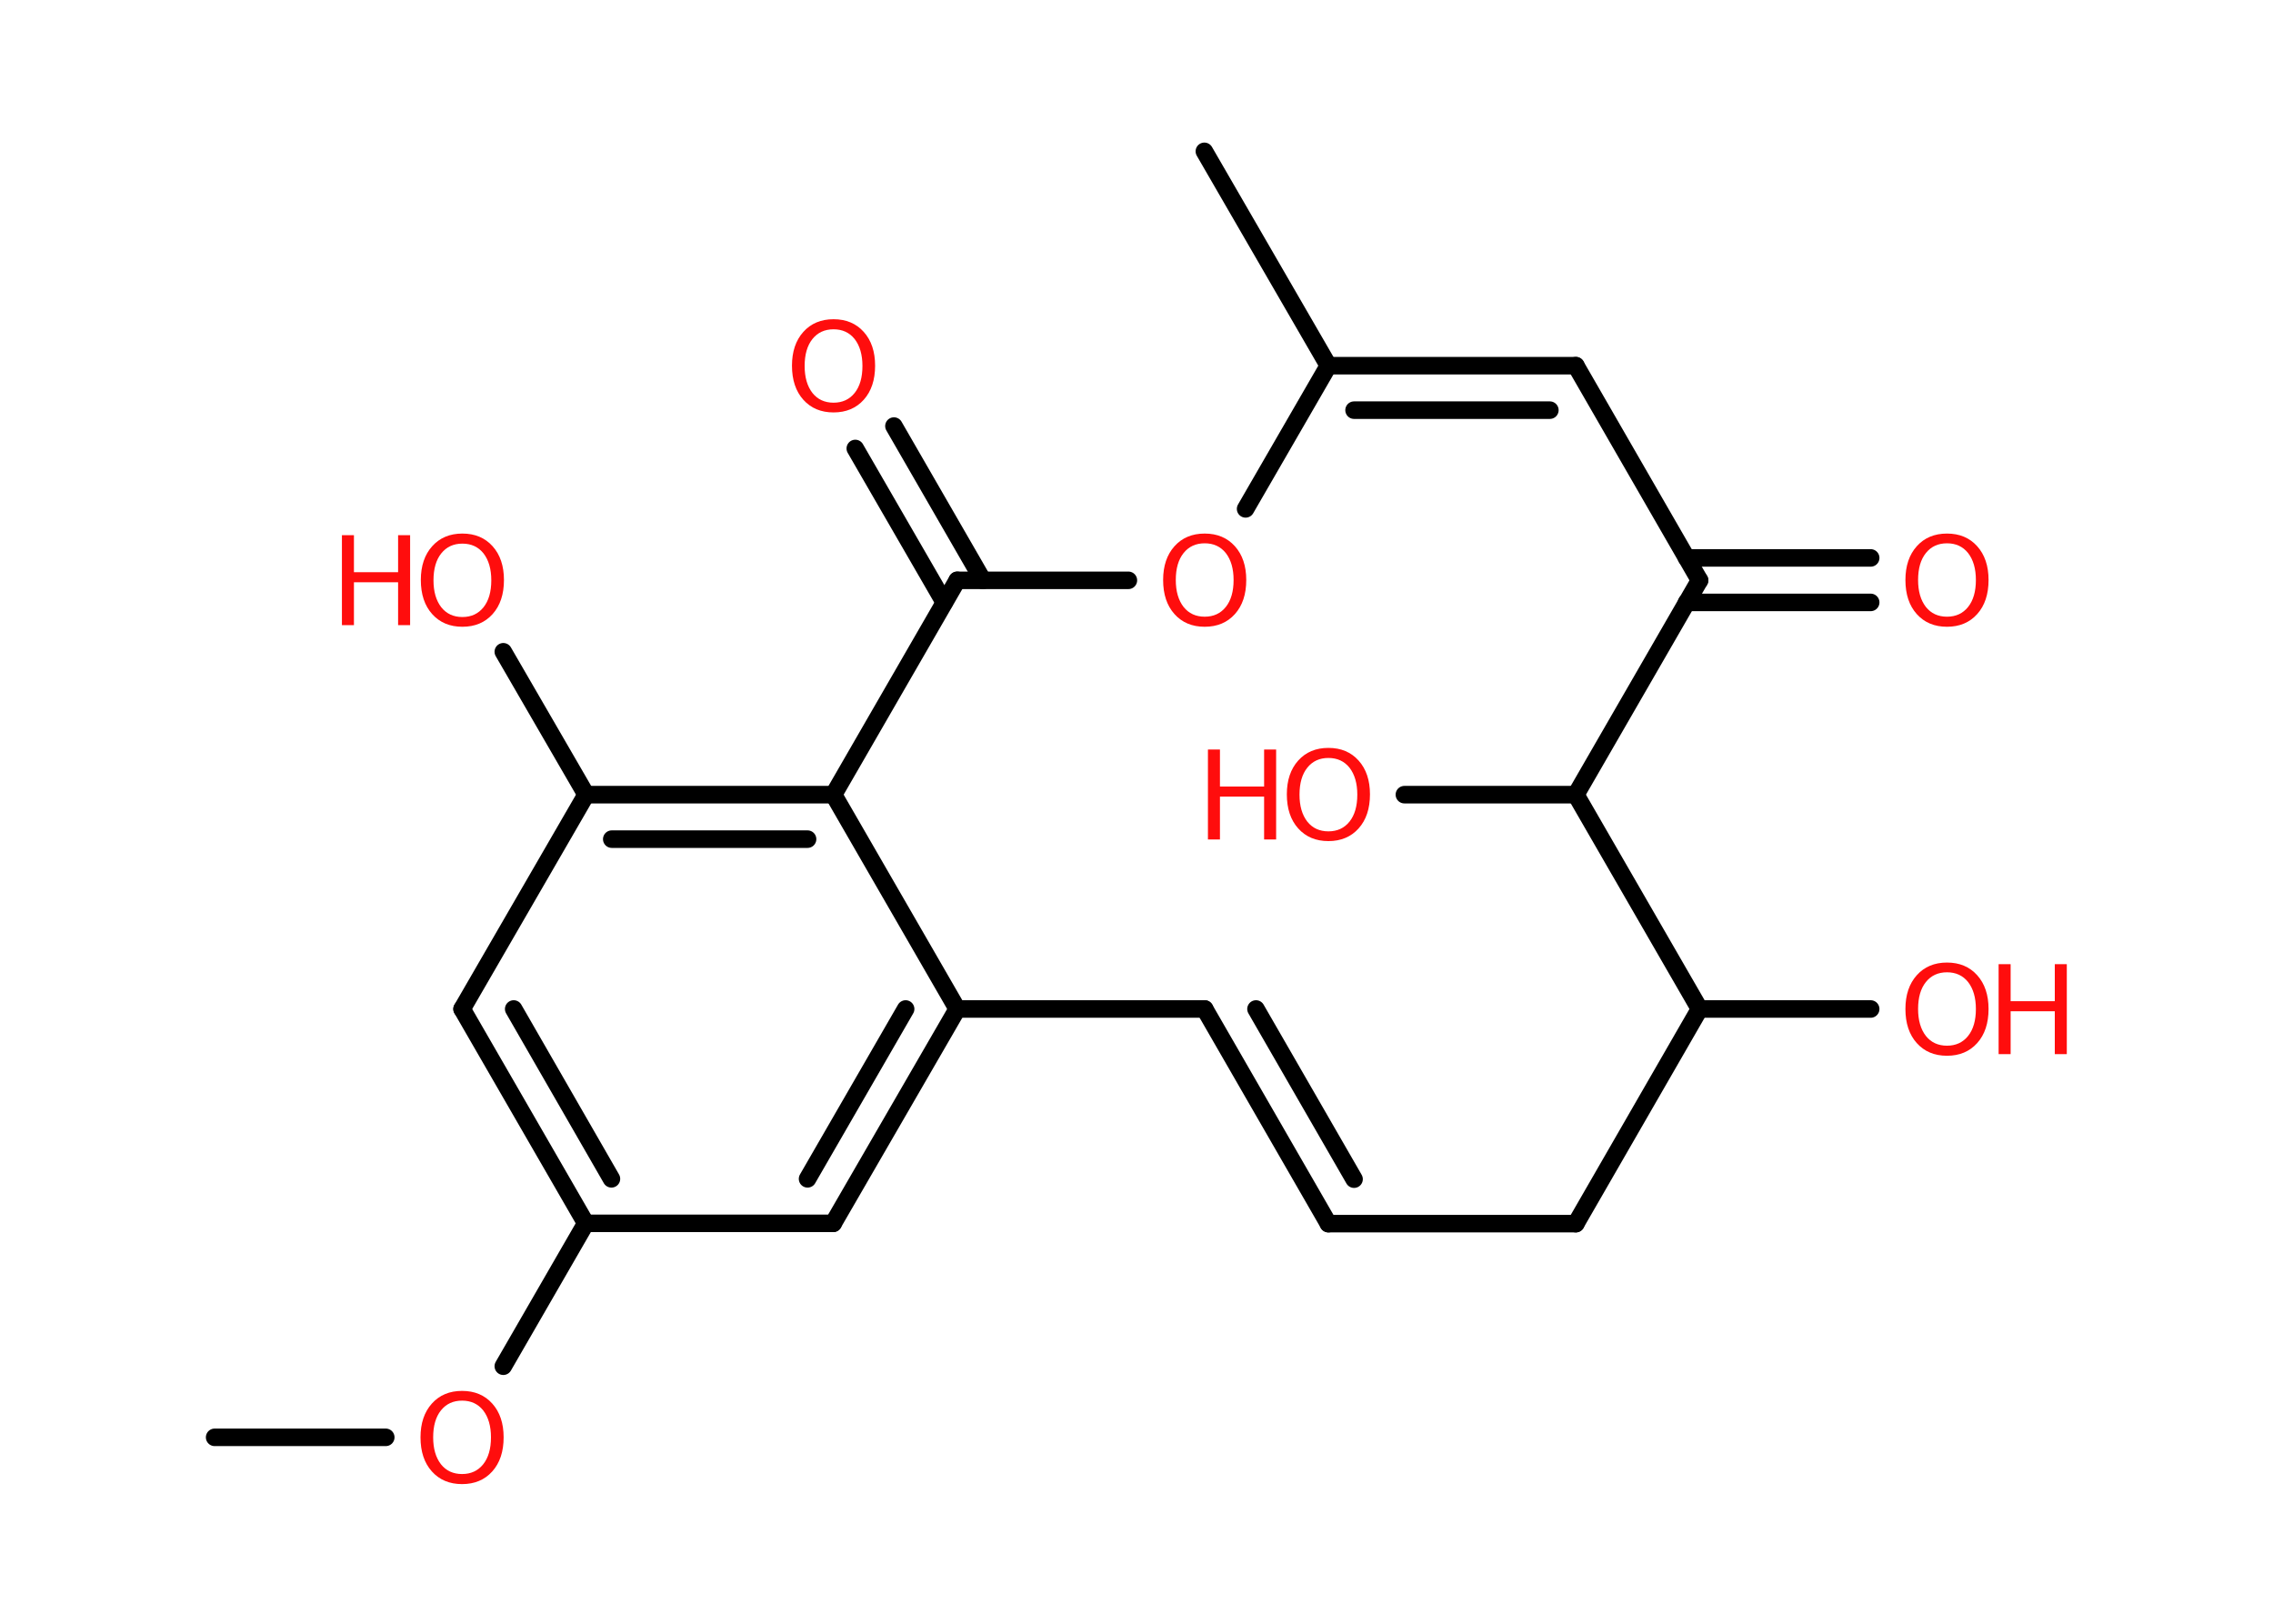 <?xml version='1.0' encoding='UTF-8'?>
<!DOCTYPE svg PUBLIC "-//W3C//DTD SVG 1.1//EN" "http://www.w3.org/Graphics/SVG/1.1/DTD/svg11.dtd">
<svg version='1.2' xmlns='http://www.w3.org/2000/svg' xmlns:xlink='http://www.w3.org/1999/xlink' width='70.0mm' height='50.0mm' viewBox='0 0 70.0 50.0'>
  <desc>Generated by the Chemistry Development Kit (http://github.com/cdk)</desc>
  <g stroke-linecap='round' stroke-linejoin='round' stroke='#000000' stroke-width='.54' fill='#FF0D0D'>
    <rect x='.0' y='.0' width='70.0' height='50.0' fill='#FFFFFF' stroke='none'/>
    <g id='mol1' class='mol'>
      <line id='mol1bnd1' class='bond' x1='6.61' y1='44.26' x2='11.88' y2='44.26'/>
      <line id='mol1bnd2' class='bond' x1='15.5' y1='42.07' x2='18.04' y2='37.67'/>
      <g id='mol1bnd3' class='bond'>
        <line x1='14.23' y1='31.07' x2='18.04' y2='37.67'/>
        <line x1='15.82' y1='31.07' x2='18.83' y2='36.3'/>
      </g>
      <line id='mol1bnd4' class='bond' x1='14.23' y1='31.07' x2='18.05' y2='24.47'/>
      <line id='mol1bnd5' class='bond' x1='18.05' y1='24.47' x2='15.5' y2='20.07'/>
      <g id='mol1bnd6' class='bond'>
        <line x1='25.67' y1='24.47' x2='18.05' y2='24.47'/>
        <line x1='24.87' y1='25.84' x2='18.84' y2='25.84'/>
      </g>
      <line id='mol1bnd7' class='bond' x1='25.67' y1='24.47' x2='29.48' y2='31.07'/>
      <g id='mol1bnd8' class='bond'>
        <line x1='25.66' y1='37.67' x2='29.48' y2='31.07'/>
        <line x1='24.87' y1='36.3' x2='27.89' y2='31.07'/>
      </g>
      <line id='mol1bnd9' class='bond' x1='18.04' y1='37.67' x2='25.66' y2='37.67'/>
      <line id='mol1bnd10' class='bond' x1='29.48' y1='31.07' x2='37.1' y2='31.07'/>
      <g id='mol1bnd11' class='bond'>
        <line x1='40.91' y1='37.68' x2='37.1' y2='31.07'/>
        <line x1='41.7' y1='36.31' x2='38.68' y2='31.07'/>
      </g>
      <line id='mol1bnd12' class='bond' x1='40.91' y1='37.68' x2='48.53' y2='37.68'/>
      <line id='mol1bnd13' class='bond' x1='48.53' y1='37.68' x2='52.34' y2='31.07'/>
      <line id='mol1bnd14' class='bond' x1='52.34' y1='31.07' x2='57.61' y2='31.07'/>
      <line id='mol1bnd15' class='bond' x1='52.34' y1='31.07' x2='48.53' y2='24.47'/>
      <line id='mol1bnd16' class='bond' x1='48.53' y1='24.47' x2='43.25' y2='24.47'/>
      <line id='mol1bnd17' class='bond' x1='48.53' y1='24.47' x2='52.34' y2='17.87'/>
      <g id='mol1bnd18' class='bond'>
        <line x1='51.94' y1='17.18' x2='57.61' y2='17.18'/>
        <line x1='51.94' y1='18.55' x2='57.61' y2='18.55'/>
      </g>
      <line id='mol1bnd19' class='bond' x1='52.34' y1='17.87' x2='48.53' y2='11.26'/>
      <g id='mol1bnd20' class='bond'>
        <line x1='48.53' y1='11.26' x2='40.91' y2='11.26'/>
        <line x1='47.73' y1='12.63' x2='41.7' y2='12.63'/>
      </g>
      <line id='mol1bnd21' class='bond' x1='40.91' y1='11.26' x2='37.09' y2='4.66'/>
      <line id='mol1bnd22' class='bond' x1='40.91' y1='11.26' x2='38.36' y2='15.67'/>
      <line id='mol1bnd23' class='bond' x1='34.75' y1='17.87' x2='29.48' y2='17.87'/>
      <line id='mol1bnd24' class='bond' x1='25.67' y1='24.47' x2='29.48' y2='17.87'/>
      <g id='mol1bnd25' class='bond'>
        <line x1='29.08' y1='18.55' x2='26.34' y2='13.81'/>
        <line x1='30.27' y1='17.87' x2='27.53' y2='13.12'/>
      </g>
      <path id='mol1atm2' class='atom' d='M14.23 43.13q-.41 .0 -.65 .3q-.24 .3 -.24 .83q.0 .52 .24 .83q.24 .3 .65 .3q.41 .0 .65 -.3q.24 -.3 .24 -.83q.0 -.52 -.24 -.83q-.24 -.3 -.65 -.3zM14.23 42.83q.58 .0 .93 .39q.35 .39 .35 1.04q.0 .66 -.35 1.05q-.35 .39 -.93 .39q-.58 .0 -.93 -.39q-.35 -.39 -.35 -1.05q.0 -.65 .35 -1.04q.35 -.39 .93 -.39z' stroke='none'/>
      <g id='mol1atm6' class='atom'>
        <path d='M14.24 16.74q-.41 .0 -.65 .3q-.24 .3 -.24 .83q.0 .52 .24 .83q.24 .3 .65 .3q.41 .0 .65 -.3q.24 -.3 .24 -.83q.0 -.52 -.24 -.83q-.24 -.3 -.65 -.3zM14.24 16.43q.58 .0 .93 .39q.35 .39 .35 1.04q.0 .66 -.35 1.05q-.35 .39 -.93 .39q-.58 .0 -.93 -.39q-.35 -.39 -.35 -1.05q.0 -.65 .35 -1.04q.35 -.39 .93 -.39z' stroke='none'/>
        <path d='M10.53 16.48h.37v1.14h1.36v-1.14h.37v2.77h-.37v-1.32h-1.36v1.32h-.37v-2.77z' stroke='none'/>
      </g>
      <g id='mol1atm14' class='atom'>
        <path d='M59.96 29.94q-.41 .0 -.65 .3q-.24 .3 -.24 .83q.0 .52 .24 .83q.24 .3 .65 .3q.41 .0 .65 -.3q.24 -.3 .24 -.83q.0 -.52 -.24 -.83q-.24 -.3 -.65 -.3zM59.96 29.64q.58 .0 .93 .39q.35 .39 .35 1.04q.0 .66 -.35 1.05q-.35 .39 -.93 .39q-.58 .0 -.93 -.39q-.35 -.39 -.35 -1.05q.0 -.65 .35 -1.04q.35 -.39 .93 -.39z' stroke='none'/>
        <path d='M61.55 29.69h.37v1.14h1.36v-1.14h.37v2.77h-.37v-1.32h-1.36v1.32h-.37v-2.77z' stroke='none'/>
      </g>
      <g id='mol1atm16' class='atom'>
        <path d='M40.91 23.34q-.41 .0 -.65 .3q-.24 .3 -.24 .83q.0 .52 .24 .83q.24 .3 .65 .3q.41 .0 .65 -.3q.24 -.3 .24 -.83q.0 -.52 -.24 -.83q-.24 -.3 -.65 -.3zM40.91 23.03q.58 .0 .93 .39q.35 .39 .35 1.04q.0 .66 -.35 1.05q-.35 .39 -.93 .39q-.58 .0 -.93 -.39q-.35 -.39 -.35 -1.05q.0 -.65 .35 -1.04q.35 -.39 .93 -.39z' stroke='none'/>
        <path d='M37.2 23.08h.37v1.14h1.36v-1.14h.37v2.77h-.37v-1.32h-1.36v1.32h-.37v-2.77z' stroke='none'/>
      </g>
      <path id='mol1atm18' class='atom' d='M59.96 16.73q-.41 .0 -.65 .3q-.24 .3 -.24 .83q.0 .52 .24 .83q.24 .3 .65 .3q.41 .0 .65 -.3q.24 -.3 .24 -.83q.0 -.52 -.24 -.83q-.24 -.3 -.65 -.3zM59.96 16.43q.58 .0 .93 .39q.35 .39 .35 1.04q.0 .66 -.35 1.05q-.35 .39 -.93 .39q-.58 .0 -.93 -.39q-.35 -.39 -.35 -1.05q.0 -.65 .35 -1.04q.35 -.39 .93 -.39z' stroke='none'/>
      <path id='mol1atm22' class='atom' d='M37.1 16.73q-.41 .0 -.65 .3q-.24 .3 -.24 .83q.0 .52 .24 .83q.24 .3 .65 .3q.41 .0 .65 -.3q.24 -.3 .24 -.83q.0 -.52 -.24 -.83q-.24 -.3 -.65 -.3zM37.1 16.43q.58 .0 .93 .39q.35 .39 .35 1.04q.0 .66 -.35 1.05q-.35 .39 -.93 .39q-.58 .0 -.93 -.39q-.35 -.39 -.35 -1.05q.0 -.65 .35 -1.04q.35 -.39 .93 -.39z' stroke='none'/>
      <path id='mol1atm24' class='atom' d='M25.67 10.14q-.41 .0 -.65 .3q-.24 .3 -.24 .83q.0 .52 .24 .83q.24 .3 .65 .3q.41 .0 .65 -.3q.24 -.3 .24 -.83q.0 -.52 -.24 -.83q-.24 -.3 -.65 -.3zM25.67 9.83q.58 .0 .93 .39q.35 .39 .35 1.04q.0 .66 -.35 1.05q-.35 .39 -.93 .39q-.58 .0 -.93 -.39q-.35 -.39 -.35 -1.05q.0 -.65 .35 -1.04q.35 -.39 .93 -.39z' stroke='none'/>
    </g>
  </g>
</svg>

